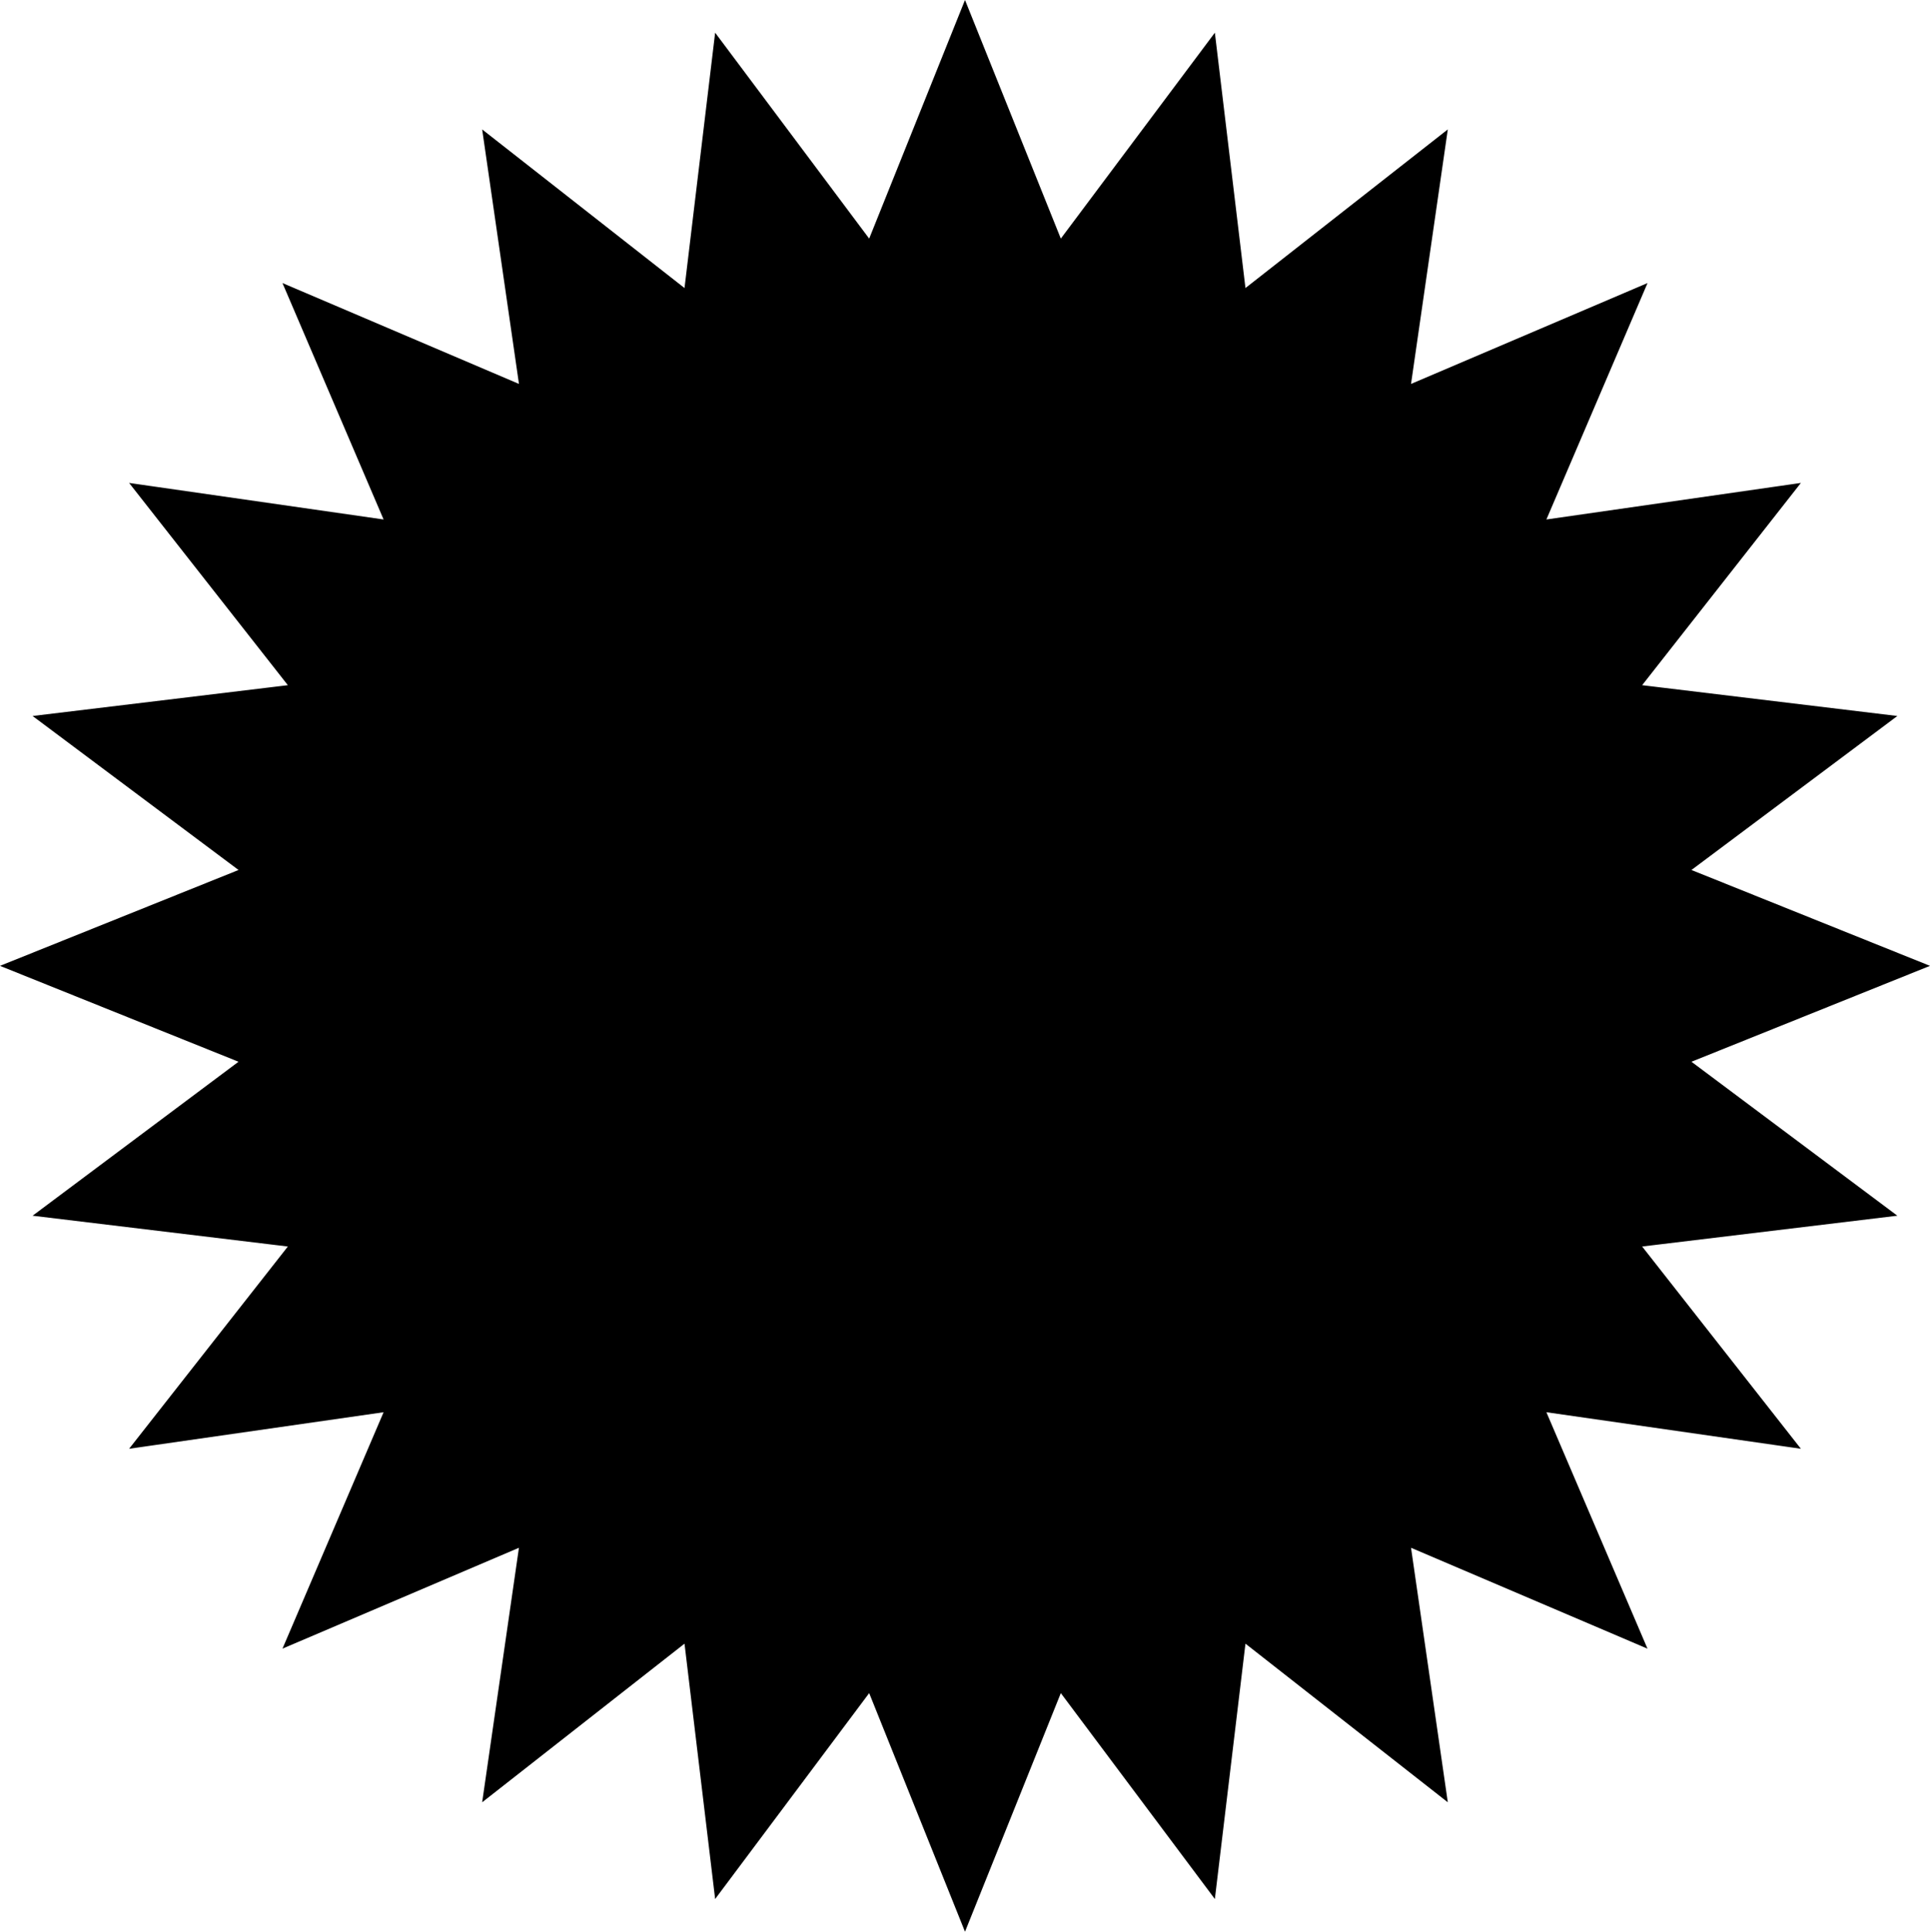 <svg xmlns="http://www.w3.org/2000/svg" viewBox="0 0 709.08 709.54"><defs><style>.cls-1{fill:none;stroke:#000;stroke-miterlimit:10;}</style></defs><g id="レイヤー_2" data-name="レイヤー 2"><g id="レイヤー_1-2" data-name="レイヤー 1"><polygon points="707.74 354.77 620.43 389.86 695.79 446.2 602.38 457.47 660.48 531.48 567.34 518.11 604.34 604.63 517.79 567.71 531.25 660.84 457.19 602.8 445.99 696.23 389.61 620.89 354.54 708.2 319.47 620.89 263.09 696.23 251.88 602.8 177.82 660.84 191.28 567.71 104.73 604.62 141.74 518.11 48.6 531.48 106.7 457.47 13.28 446.2 88.64 389.86 1.34 354.77 88.65 319.69 13.28 263.34 106.7 252.07 48.6 178.06 141.74 191.43 104.73 104.92 191.29 141.83 177.82 48.7 251.88 106.74 263.09 13.31 319.47 88.65 354.54 1.34 389.61 88.65 445.99 13.31 457.19 106.74 531.25 48.7 517.79 141.83 604.35 104.92 567.34 191.43 660.48 178.06 602.38 252.07 695.79 263.34 620.43 319.69 707.74 354.77"/><polygon class="cls-1" points="707.74 354.77 620.43 389.86 695.79 446.2 602.38 457.47 660.48 531.48 567.34 518.11 604.34 604.63 517.79 567.71 531.25 660.84 457.19 602.8 445.99 696.23 389.61 620.89 354.54 708.2 319.47 620.89 263.09 696.23 251.88 602.8 177.82 660.84 191.28 567.71 104.73 604.62 141.74 518.11 48.6 531.48 106.7 457.47 13.28 446.2 88.64 389.86 1.34 354.77 88.65 319.69 13.28 263.34 106.7 252.07 48.6 178.06 141.74 191.43 104.73 104.92 191.29 141.83 177.82 48.7 251.88 106.74 263.09 13.31 319.47 88.65 354.54 1.34 389.61 88.65 445.99 13.31 457.19 106.74 531.25 48.7 517.79 141.83 604.35 104.92 567.34 191.43 660.48 178.06 602.38 252.07 695.79 263.34 620.43 319.69 707.74 354.77"/></g></g></svg>